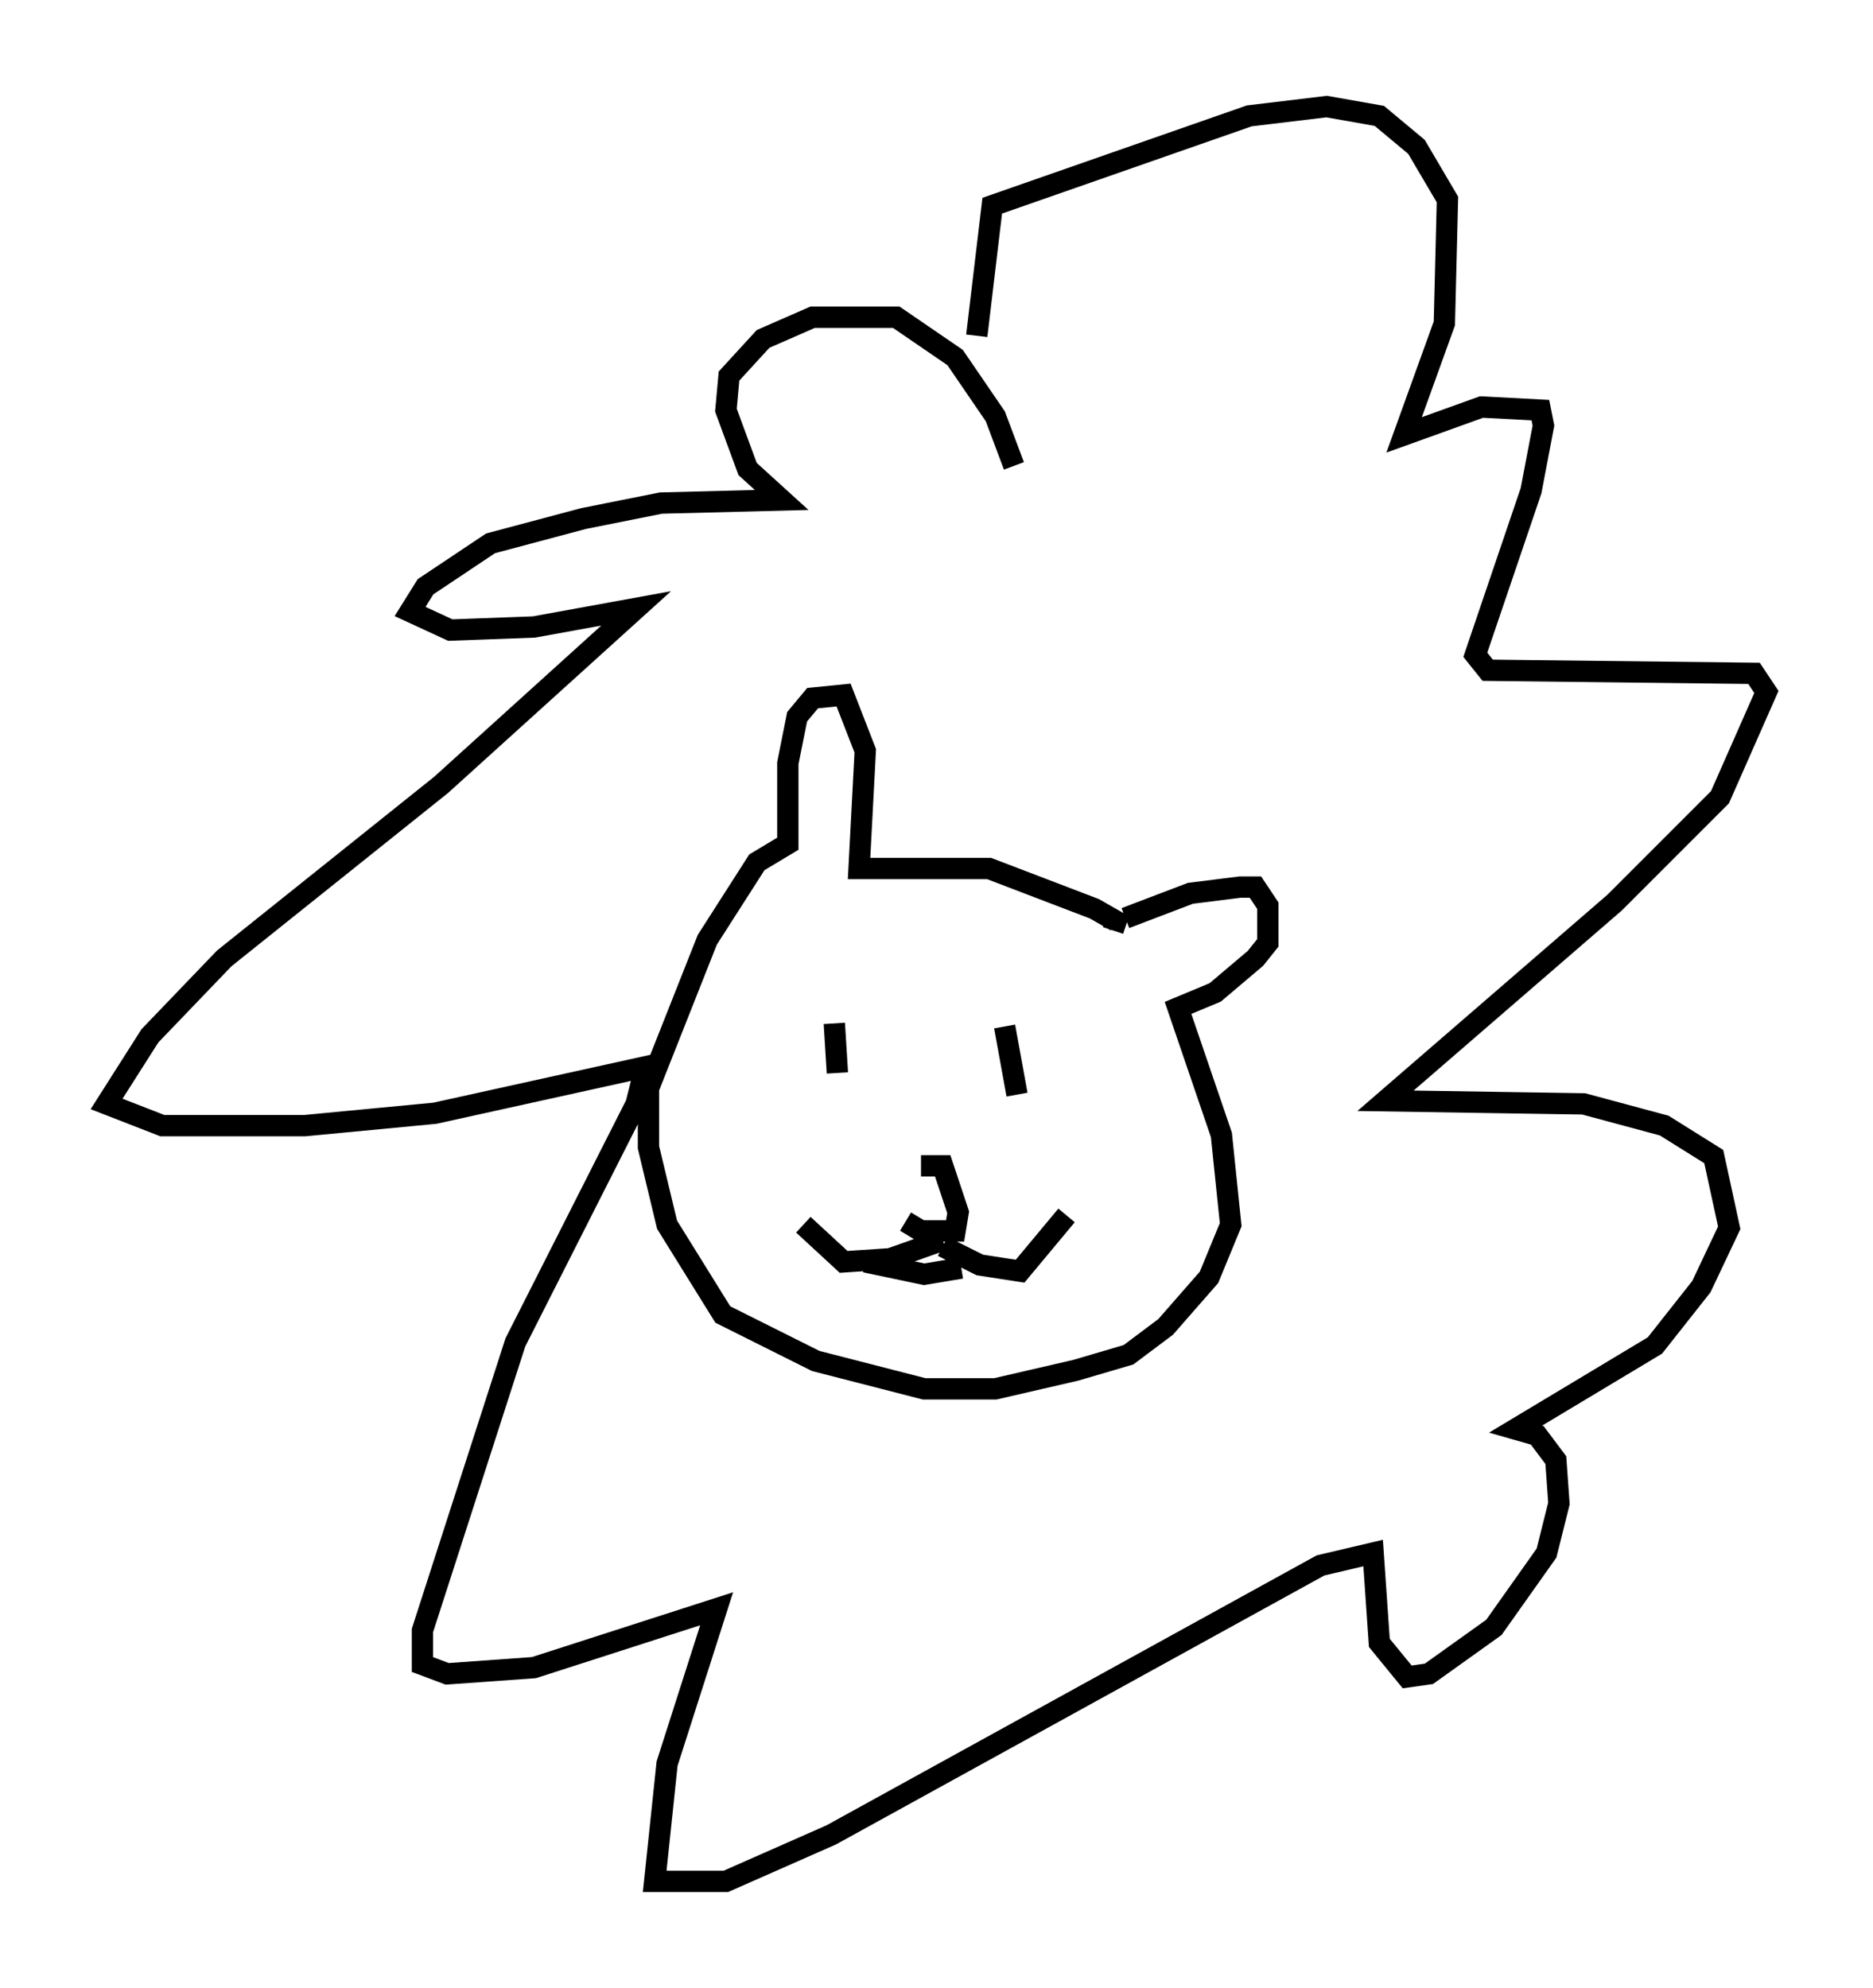 <?xml version="1.0" encoding="utf-8" ?>
<svg baseProfile="full" height="93.229" version="1.1" width="87.855" xmlns="http://www.w3.org/2000/svg" xmlns:ev="http://www.w3.org/2001/xml-events" xmlns:xlink="http://www.w3.org/1999/xlink"><defs /><rect fill="white" height="93.229" width="87.855" x="0" y="0" /><path d="M42.911, 54.821 m-0.436, 2.469 l0.726, 0.436 1.598, 0.0 l0.145, -0.872 -0.726, -2.179 l-1.017, 0.0 m1.017, 3.777 l1.743, 0.872 1.888, 0.291 l2.179, -2.615 m-5.81, 1.162 l-2.469, 0.872 -2.179, 0.145 l-1.888, -1.743 m2.905, 1.743 l2.76, 0.581 1.743, -0.291 m7.698, -16.413 l3.05, -1.162 2.324, -0.291 l0.726, 0.0 0.581, 0.872 l0.0, 1.743 -0.581, 0.726 l-1.888, 1.598 -1.743, 0.726 l2.034, 5.955 0.436, 4.212 l-1.017, 2.469 -2.034, 2.324 l-1.743, 1.307 -2.469, 0.726 l-3.777, 0.872 -3.341, 0.0 l-5.084, -1.307 -4.358, -2.179 l-2.615, -4.212 -0.872, -3.631 l0.0, -2.76 2.76, -6.972 l2.324, -3.631 1.453, -0.872 l0.0, -3.777 0.436, -2.179 l0.726, -0.872 1.453, -0.145 l1.017, 2.615 -0.291, 5.52 l6.101, 0.0 4.939, 1.888 l1.017, 0.581 -0.145, 0.436 m-13.073, 4.358 l0.145, 2.324 m7.844, -2.179 l0.581, 3.196 m-0.145, -29.486 l-0.872, -2.324 -1.888, -2.76 l-2.76, -1.888 -3.922, 0.0 l-2.324, 1.017 -1.598, 1.743 l-0.145, 1.598 1.017, 2.76 l1.598, 1.453 -5.665, 0.145 l-3.631, 0.726 -4.358, 1.162 l-3.05, 2.034 -0.726, 1.162 l1.888, 0.872 3.922, -0.145 l4.793, -0.872 -9.151, 8.279 l-10.168, 8.134 -3.486, 3.631 l-2.034, 3.196 2.615, 1.017 l6.682, 0.0 6.101, -0.581 l9.877, -2.179 -0.436, 1.743 l-5.665, 11.184 -4.358, 13.508 l0.0, 1.598 1.162, 0.436 l4.067, -0.291 8.57, -2.76 l-2.324, 7.263 -0.581, 5.52 l3.341, 0.0 4.939, -2.179 l22.95, -12.637 2.469, -0.581 l0.291, 4.212 1.307, 1.598 l1.017, -0.145 3.05, -2.179 l2.469, -3.486 0.581, -2.324 l-0.145, -2.034 -0.872, -1.162 l-1.017, -0.291 6.536, -3.922 l2.179, -2.76 1.307, -2.76 l-0.726, -3.341 -2.324, -1.453 l-3.777, -1.017 -9.296, -0.145 l10.749, -9.296 4.939, -4.939 l2.179, -4.939 -0.581, -0.872 l-12.492, -0.145 -0.581, -0.726 l2.615, -7.698 0.581, -3.05 l-0.145, -0.726 -2.76, -0.145 l-3.631, 1.307 1.888, -5.229 l0.145, -5.81 -1.453, -2.469 l-1.743, -1.453 -2.469, -0.436 l-3.631, 0.436 -12.056, 4.212 l-0.726, 6.101 m33.844, 56.357 " fill="none" stroke="black" stroke-width="1" /></svg>